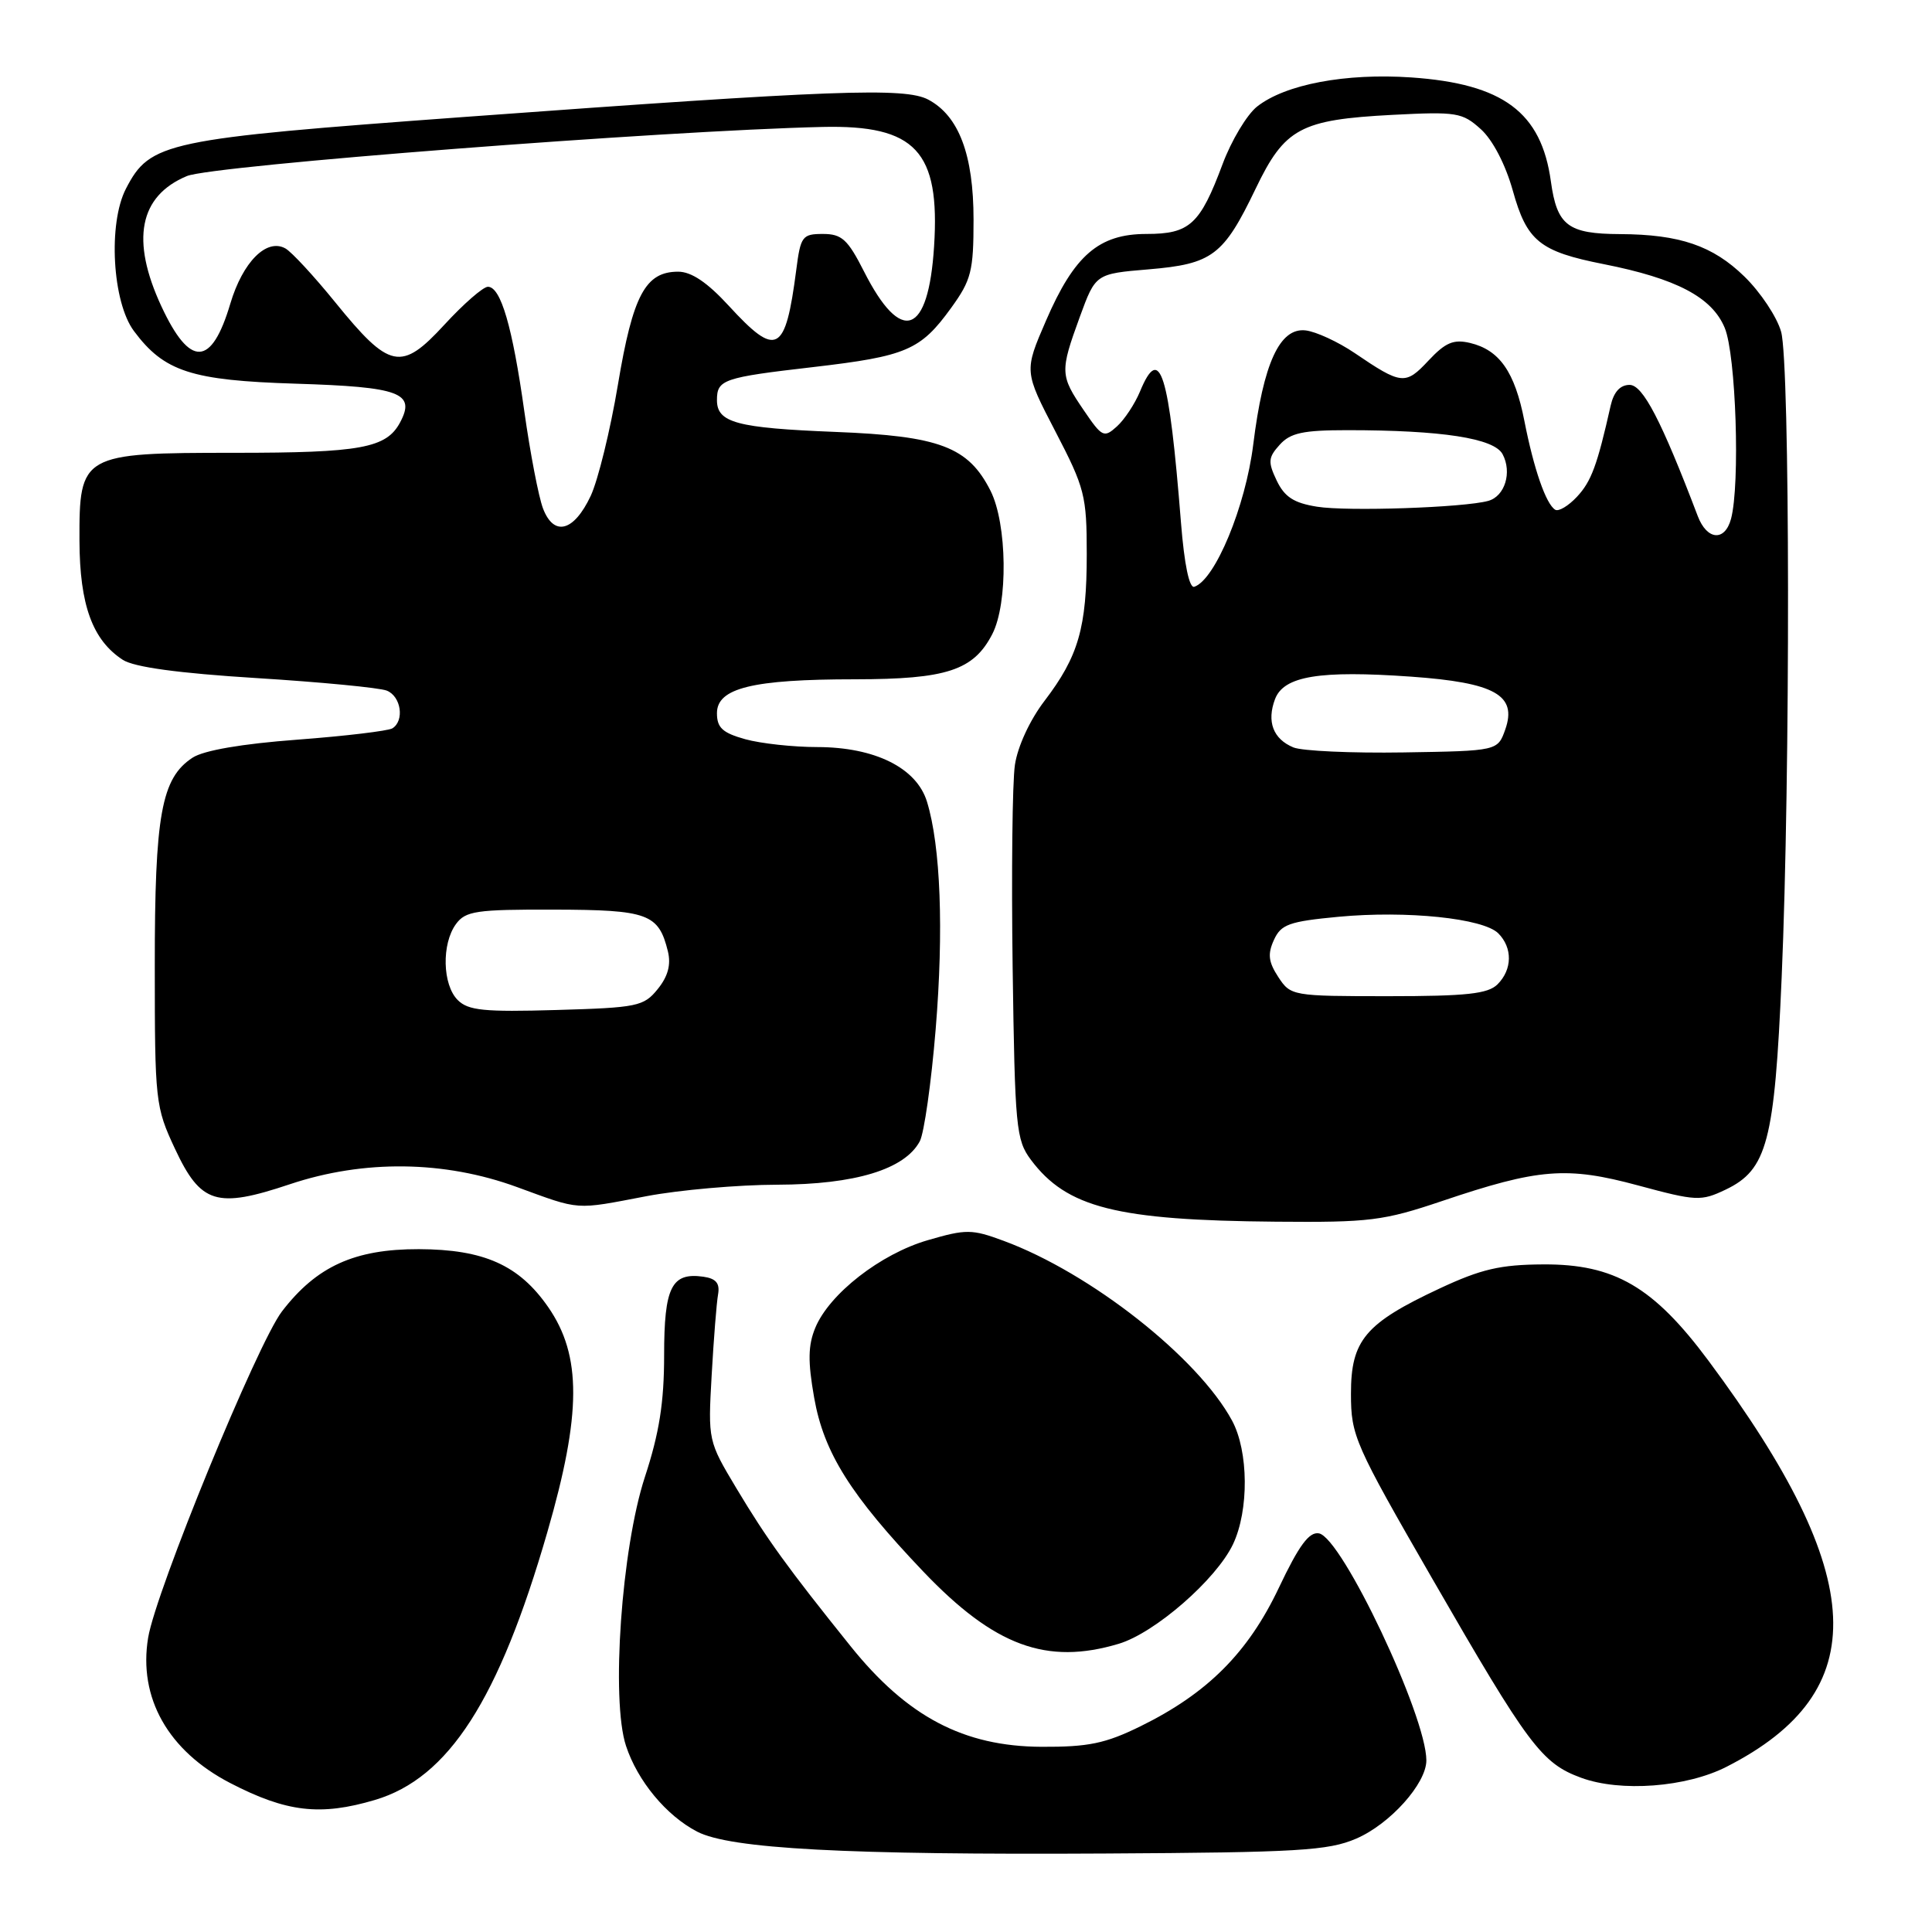 <?xml version="1.0" encoding="UTF-8" standalone="no"?>
<!DOCTYPE svg PUBLIC "-//W3C//DTD SVG 1.1//EN" "http://www.w3.org/Graphics/SVG/1.1/DTD/svg11.dtd" >
<svg xmlns="http://www.w3.org/2000/svg" xmlns:xlink="http://www.w3.org/1999/xlink" version="1.1" viewBox="0 0 256 256">
 <g >
 <path fill="currentColor"
d=" M 179.70 243.63 C 184.19 241.70 189.00 236.33 189.00 233.26 C 189.00 227.37 177.82 203.74 174.77 203.18 C 173.47 202.94 172.12 204.77 169.45 210.40 C 165.37 219.00 159.98 224.39 151.12 228.74 C 146.46 231.03 144.21 231.49 138.00 231.46 C 127.68 231.41 120.20 227.47 112.69 218.11 C 104.37 207.75 101.63 203.97 97.58 197.21 C 93.83 190.95 93.81 190.87 94.30 182.21 C 94.57 177.42 94.95 172.60 95.15 171.50 C 95.40 170.04 94.88 169.41 93.19 169.17 C 88.98 168.58 88.00 170.54 88.00 179.58 C 88.00 185.82 87.36 189.89 85.45 195.71 C 82.35 205.19 80.94 225.26 82.95 231.34 C 84.48 235.99 88.29 240.58 92.37 242.70 C 96.76 244.98 112.12 245.80 146.50 245.60 C 172.01 245.46 176.00 245.22 179.70 243.63 Z  M 49.69 238.50 C 59.44 235.60 66.10 225.26 72.53 203.00 C 77.06 187.34 77.09 179.62 72.64 173.20 C 68.78 167.63 64.13 165.55 55.50 165.52 C 46.99 165.50 41.95 167.79 37.36 173.77 C 34.11 178.01 20.65 210.82 19.63 217.00 C 18.31 224.97 22.28 232.00 30.50 236.26 C 37.97 240.13 42.45 240.65 49.69 238.50 Z  M 228.79 234.10 C 248.33 224.14 247.65 208.91 226.38 180.30 C 219.09 170.50 213.93 167.49 204.50 167.54 C 198.79 167.57 196.26 168.16 190.76 170.73 C 180.88 175.35 179.00 177.59 179.01 184.70 C 179.01 190.24 179.49 191.32 189.76 209.14 C 202.53 231.30 204.27 233.64 209.50 235.56 C 214.73 237.49 223.46 236.83 228.79 234.10 Z  M 148.24 217.81 C 153.04 216.37 161.15 209.30 163.38 204.62 C 165.51 200.12 165.45 192.30 163.25 188.23 C 158.73 179.87 144.49 168.66 132.97 164.41 C 128.78 162.86 128.02 162.85 122.94 164.33 C 116.69 166.14 109.89 171.44 108.03 175.94 C 107.07 178.26 107.03 180.39 107.88 185.20 C 109.16 192.49 112.71 198.13 122.36 208.26 C 131.77 218.12 138.69 220.67 148.24 217.81 Z  M 191.06 159.15 C 203.88 154.82 207.60 154.52 217.07 157.08 C 224.78 159.16 225.38 159.19 228.66 157.63 C 234.16 155.00 235.14 151.28 236.08 129.50 C 237.24 102.74 237.19 48.21 236.01 43.97 C 235.47 42.02 233.28 38.72 231.14 36.64 C 226.96 32.56 222.58 31.06 214.68 31.02 C 207.75 30.99 206.31 29.89 205.50 24.04 C 204.24 14.87 199.17 11.10 186.99 10.26 C 178.29 9.67 170.32 11.17 166.57 14.12 C 165.23 15.18 163.16 18.62 161.99 21.77 C 159.01 29.75 157.64 31.00 151.92 31.00 C 145.61 31.00 142.35 33.81 138.60 42.49 C 135.70 49.19 135.70 49.19 139.85 57.18 C 143.74 64.66 144.00 65.68 144.00 73.43 C 144.00 83.16 142.91 86.96 138.41 92.86 C 136.46 95.41 134.84 98.92 134.48 101.36 C 134.14 103.64 134.01 115.71 134.18 128.18 C 134.48 149.41 134.63 151.04 136.60 153.68 C 141.35 160.03 147.94 161.70 169.06 161.88 C 181.50 161.99 183.32 161.76 191.06 159.15 Z  M 85.66 158.50 C 89.97 157.68 97.78 156.99 103.00 156.98 C 113.31 156.95 119.89 154.95 121.88 151.22 C 122.45 150.15 123.40 143.47 123.98 136.39 C 125.06 123.27 124.64 112.12 122.83 106.23 C 121.46 101.75 115.94 99.00 108.29 98.99 C 105.11 98.99 100.81 98.52 98.75 97.95 C 95.74 97.11 95.00 96.43 95.00 94.50 C 95.00 91.17 99.71 90.01 113.30 90.01 C 125.44 90.00 129.00 88.83 131.48 84.03 C 133.59 79.95 133.46 69.42 131.25 65.03 C 128.31 59.21 124.52 57.77 110.66 57.23 C 97.62 56.71 95.00 56.01 95.00 53.02 C 95.00 50.30 95.80 50.02 107.75 48.64 C 120.11 47.20 121.97 46.41 126.03 40.80 C 128.70 37.11 129.00 35.94 129.00 29.10 C 129.00 20.50 127.05 15.35 123.00 13.20 C 119.90 11.56 110.48 11.91 61.50 15.50 C 21.83 18.41 19.89 18.82 16.69 25.00 C 14.30 29.61 14.88 40.03 17.75 43.87 C 21.75 49.24 25.34 50.41 39.19 50.84 C 53.02 51.27 55.11 52.05 53.01 55.98 C 51.19 59.38 47.80 60.00 31.05 60.00 C 10.81 60.00 10.49 60.18 10.53 71.66 C 10.56 80.17 12.26 84.82 16.27 87.43 C 17.77 88.40 23.59 89.20 34.00 89.85 C 42.53 90.38 50.29 91.13 51.25 91.51 C 53.15 92.27 53.62 95.50 51.99 96.51 C 51.43 96.85 45.77 97.53 39.40 98.01 C 32.03 98.56 26.99 99.43 25.51 100.40 C 21.38 103.11 20.50 107.96 20.51 128.00 C 20.51 145.95 20.59 146.67 23.18 152.21 C 26.60 159.52 28.69 160.17 38.40 156.92 C 48.19 153.64 58.88 153.77 68.50 157.29 C 77.00 160.40 76.08 160.33 85.66 158.50 Z  M 169.38 129.46 C 168.07 127.46 167.95 126.41 168.80 124.55 C 169.74 122.48 170.80 122.10 177.34 121.48 C 186.42 120.63 196.53 121.68 198.53 123.67 C 200.44 125.59 200.40 128.46 198.43 130.43 C 197.16 131.69 194.35 132.00 183.95 132.00 C 171.23 132.00 171.02 131.96 169.38 129.46 Z  M 171.39 99.04 C 168.70 97.93 167.82 95.62 168.95 92.63 C 170.11 89.58 174.84 88.80 186.98 89.66 C 198.08 90.45 201.05 92.11 199.46 96.65 C 198.45 99.50 198.45 99.50 185.98 99.70 C 179.11 99.81 172.55 99.51 171.39 99.04 Z  M 156.49 69.30 C 154.90 49.26 153.71 45.45 151.05 51.89 C 150.37 53.52 149.00 55.60 148.00 56.50 C 146.28 58.06 146.03 57.93 143.59 54.34 C 140.46 49.75 140.44 49.23 143.08 41.99 C 145.17 36.28 145.17 36.28 152.20 35.69 C 160.65 34.98 162.12 33.87 166.38 25.00 C 170.23 16.98 172.31 15.86 184.50 15.22 C 193.02 14.78 193.76 14.90 196.22 17.12 C 197.80 18.55 199.48 21.79 200.45 25.24 C 202.32 31.96 204.01 33.32 212.50 35.00 C 222.14 36.91 226.84 39.38 228.53 43.43 C 230.03 47.00 230.59 64.18 229.37 68.75 C 228.55 71.79 226.18 71.59 224.96 68.38 C 220.14 55.72 217.69 51.00 215.93 51.00 C 214.68 51.00 213.83 51.94 213.42 53.75 C 211.64 61.67 210.86 63.78 208.96 65.82 C 207.82 67.04 206.52 67.82 206.07 67.54 C 204.85 66.79 203.24 62.16 201.99 55.78 C 200.72 49.27 198.69 46.37 194.78 45.44 C 192.60 44.93 191.53 45.38 189.28 47.78 C 186.23 51.05 185.71 51.00 179.50 46.78 C 177.30 45.29 174.37 43.94 173.00 43.78 C 169.57 43.39 167.40 48.12 166.06 58.91 C 165.04 67.10 161.02 76.83 158.25 77.75 C 157.59 77.97 156.93 74.82 156.49 69.30 Z  M 174.51 67.14 C 171.44 66.65 170.21 65.85 169.17 63.68 C 167.99 61.20 168.04 60.62 169.57 58.93 C 170.98 57.36 172.67 57.00 178.51 57.00 C 191.07 57.00 197.97 58.07 199.10 60.18 C 200.38 62.58 199.41 65.76 197.20 66.37 C 194.01 67.26 178.51 67.79 174.51 67.14 Z  M 60.65 132.51 C 58.62 130.48 58.50 125.06 60.42 122.44 C 61.69 120.71 63.10 120.50 73.42 120.53 C 85.88 120.56 87.27 121.07 88.50 126.06 C 88.93 127.83 88.51 129.38 87.15 131.06 C 85.30 133.35 84.46 133.52 73.74 133.83 C 64.14 134.11 62.04 133.90 60.65 132.51 Z  M 71.95 67.37 C 71.37 65.84 70.26 60.07 69.48 54.54 C 67.90 43.28 66.36 38.00 64.65 38.00 C 64.02 38.00 61.43 40.26 58.89 43.02 C 53.15 49.26 51.64 48.95 44.40 40.03 C 41.60 36.58 38.64 33.38 37.82 32.92 C 35.33 31.53 32.17 34.70 30.52 40.23 C 28.03 48.62 25.18 48.73 21.39 40.60 C 17.30 31.81 18.44 25.97 24.76 23.33 C 28.12 21.92 87.96 17.30 109.00 16.82 C 121.32 16.54 124.58 20.03 123.77 32.65 C 123.02 44.45 119.43 45.73 114.48 35.96 C 112.33 31.72 111.54 31.00 109.04 31.00 C 106.31 31.00 106.08 31.31 105.51 35.75 C 104.07 46.84 102.93 47.45 96.55 40.50 C 93.72 37.42 91.61 36.00 89.86 36.00 C 85.52 36.00 83.86 39.10 81.88 50.96 C 80.87 57.01 79.24 63.64 78.27 65.71 C 76.04 70.45 73.39 71.14 71.95 67.37 Z "/>
</g>
</svg>